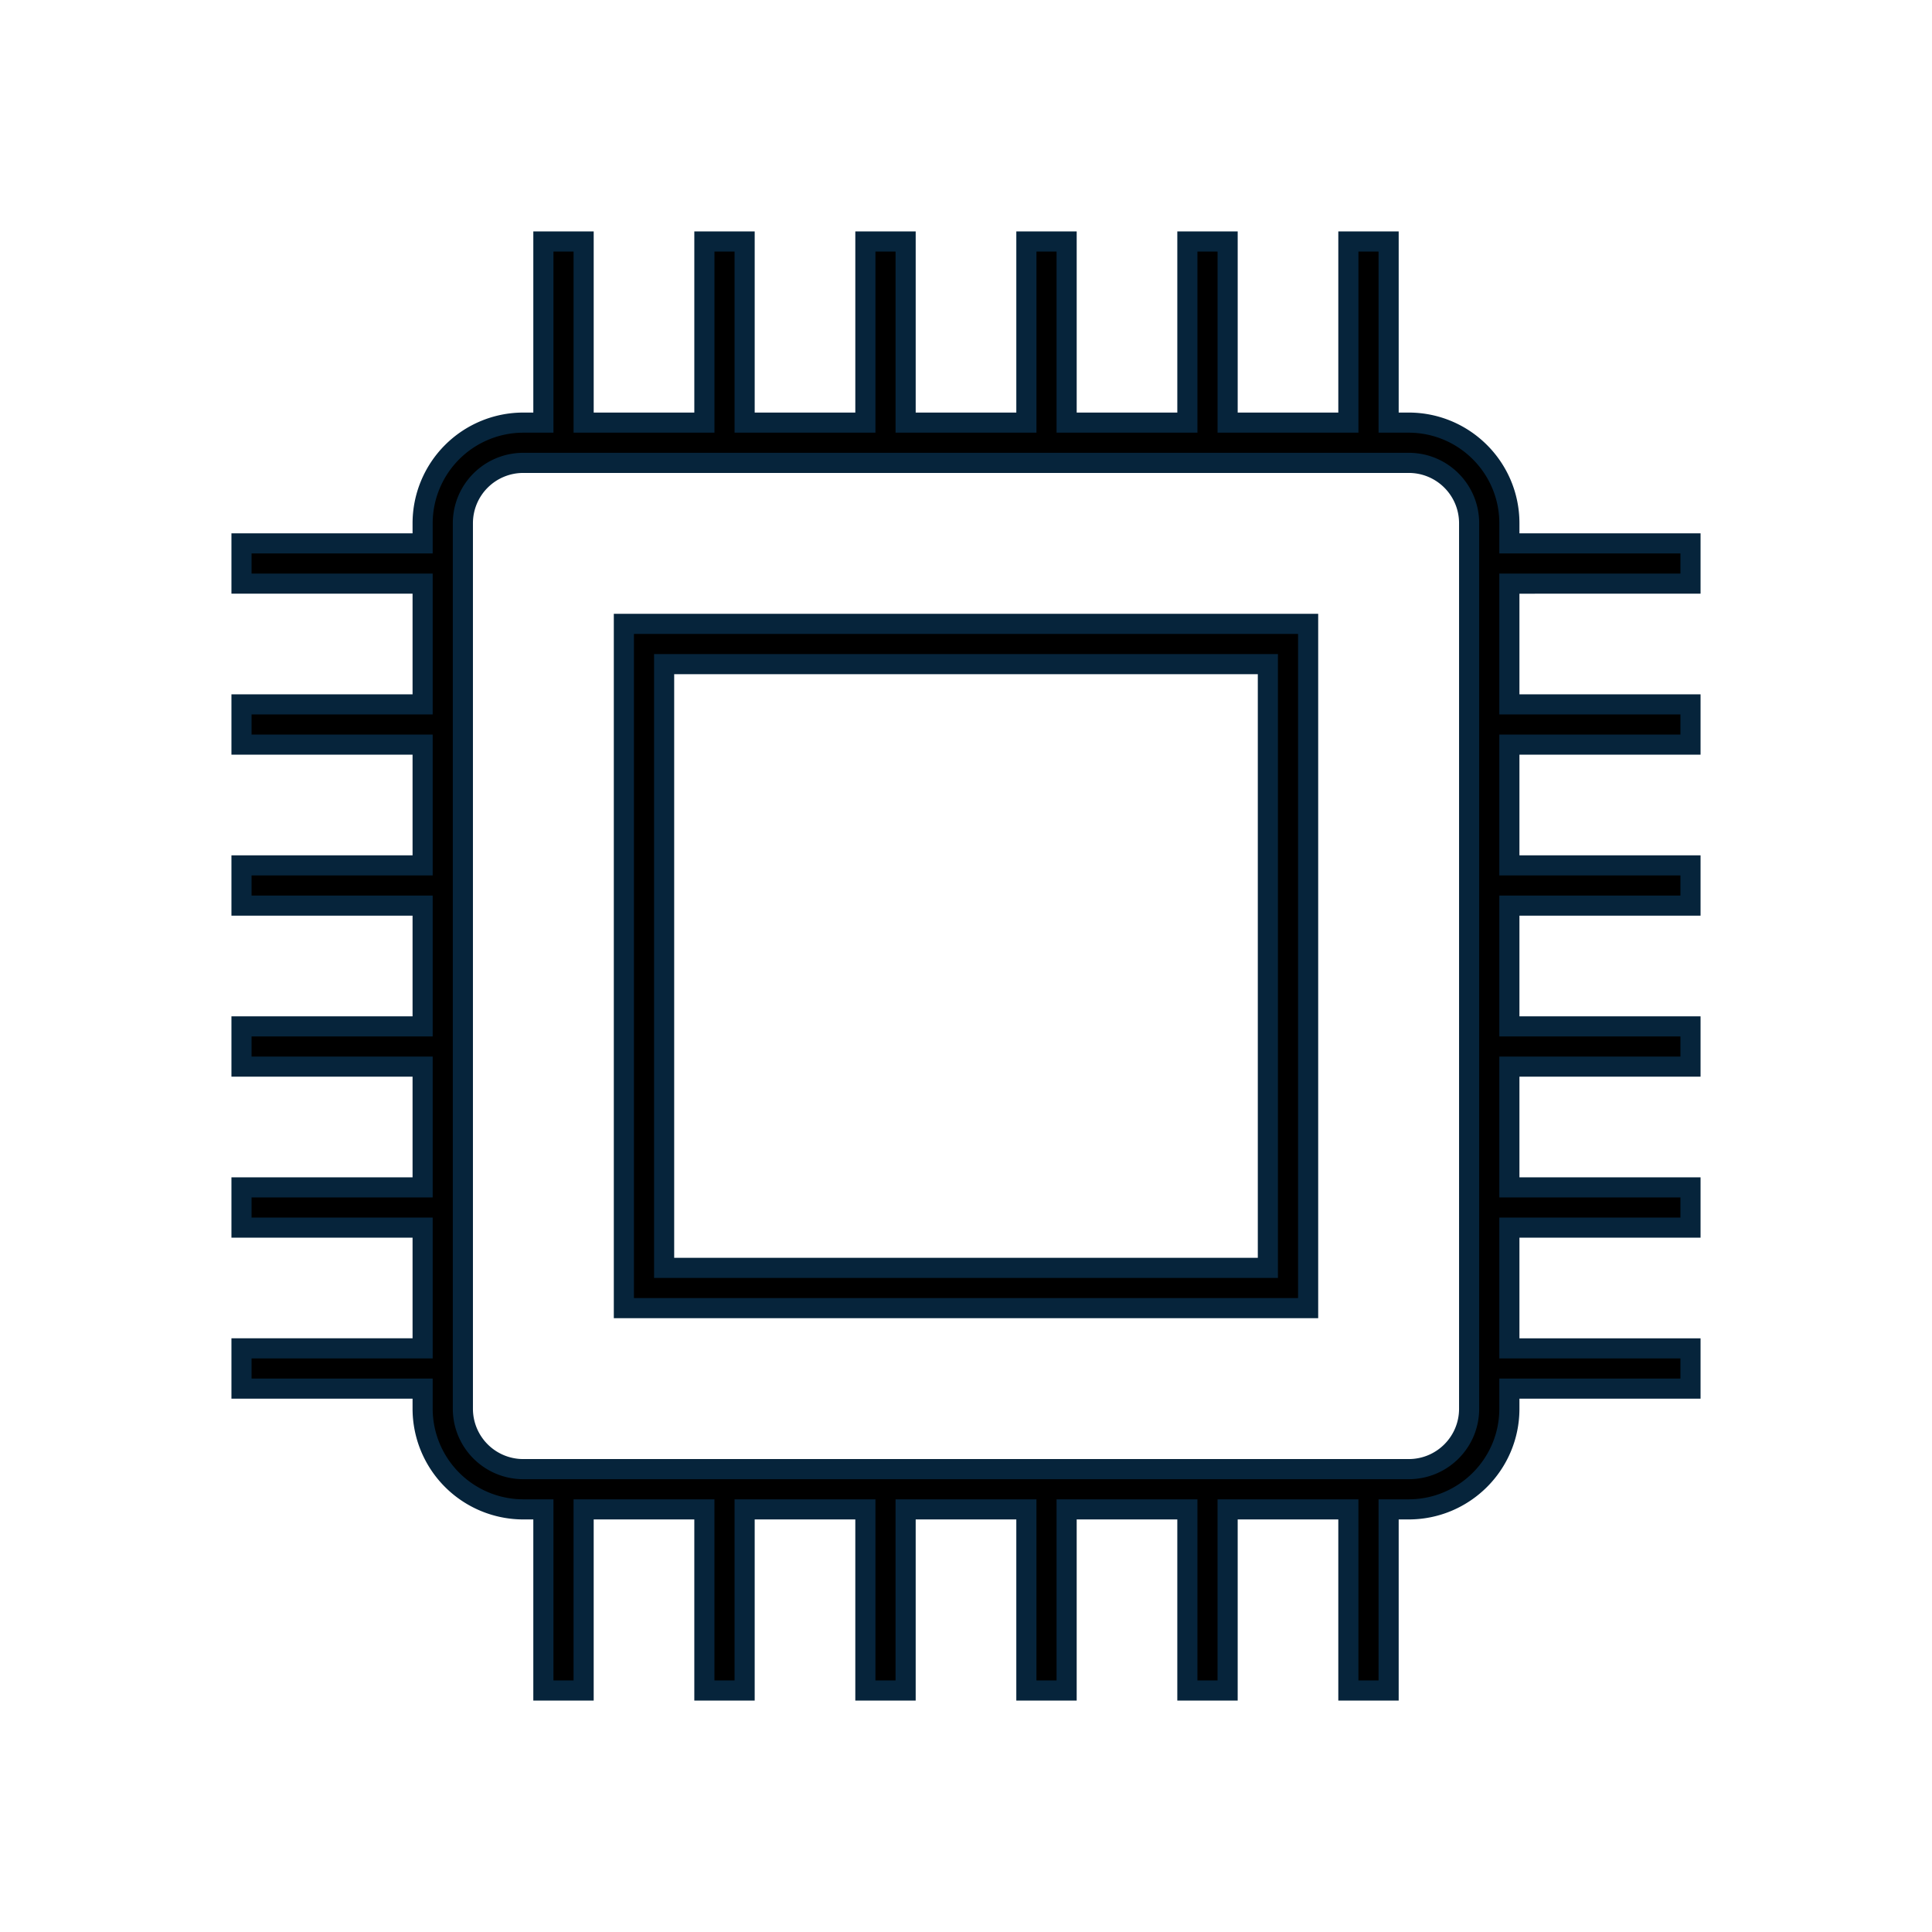 <svg width="96" height="96" xmlns="http://www.w3.org/2000/svg" xml:space="preserve" overflow="hidden"><defs><clipPath id="clip0"><path d="M968 270h96v96h-96z"/></clipPath></defs><g clip-path="url('#clip0')" transform="translate(-968 -270)" stroke="#06243B"><path d="M999 335h34v-34h-34Zm2-32h30v30h-30Z"/><path d="M1052 299v-2h-9v-1c0-2.76-2.24-4.997-5-5h-1v-9h-2v9h-6v-9h-2v9h-6v-9h-2v9h-6v-9h-2v9h-6v-9h-2v9h-6v-9h-2v9h-1a5.006 5.006 0 0 0-5 5v1h-9v2h9v6h-9v2h9v6h-9v2h9v6h-9v2h9v6h-9v2h9v6h-9v2h9v1a5.006 5.006 0 0 0 5 5h1v9h2v-9h6v9h2v-9h6v9h2v-9h6v9h2v-9h6v9h2v-9h6v9h2v-9h1c2.76-.003 5-2.24 5-5v-1h9v-2h-9v-6h9v-2h-9v-6h9v-2h-9v-6h9v-2h-9v-6h9v-2h-9v-6Zm-11 41c0 1.657-1.34 3-3 3h-44a3 3 0 0 1-3-3v-44a3 3 0 0 1 3-3h44c1.66 0 3 1.343 3 3Z"/></g></svg>